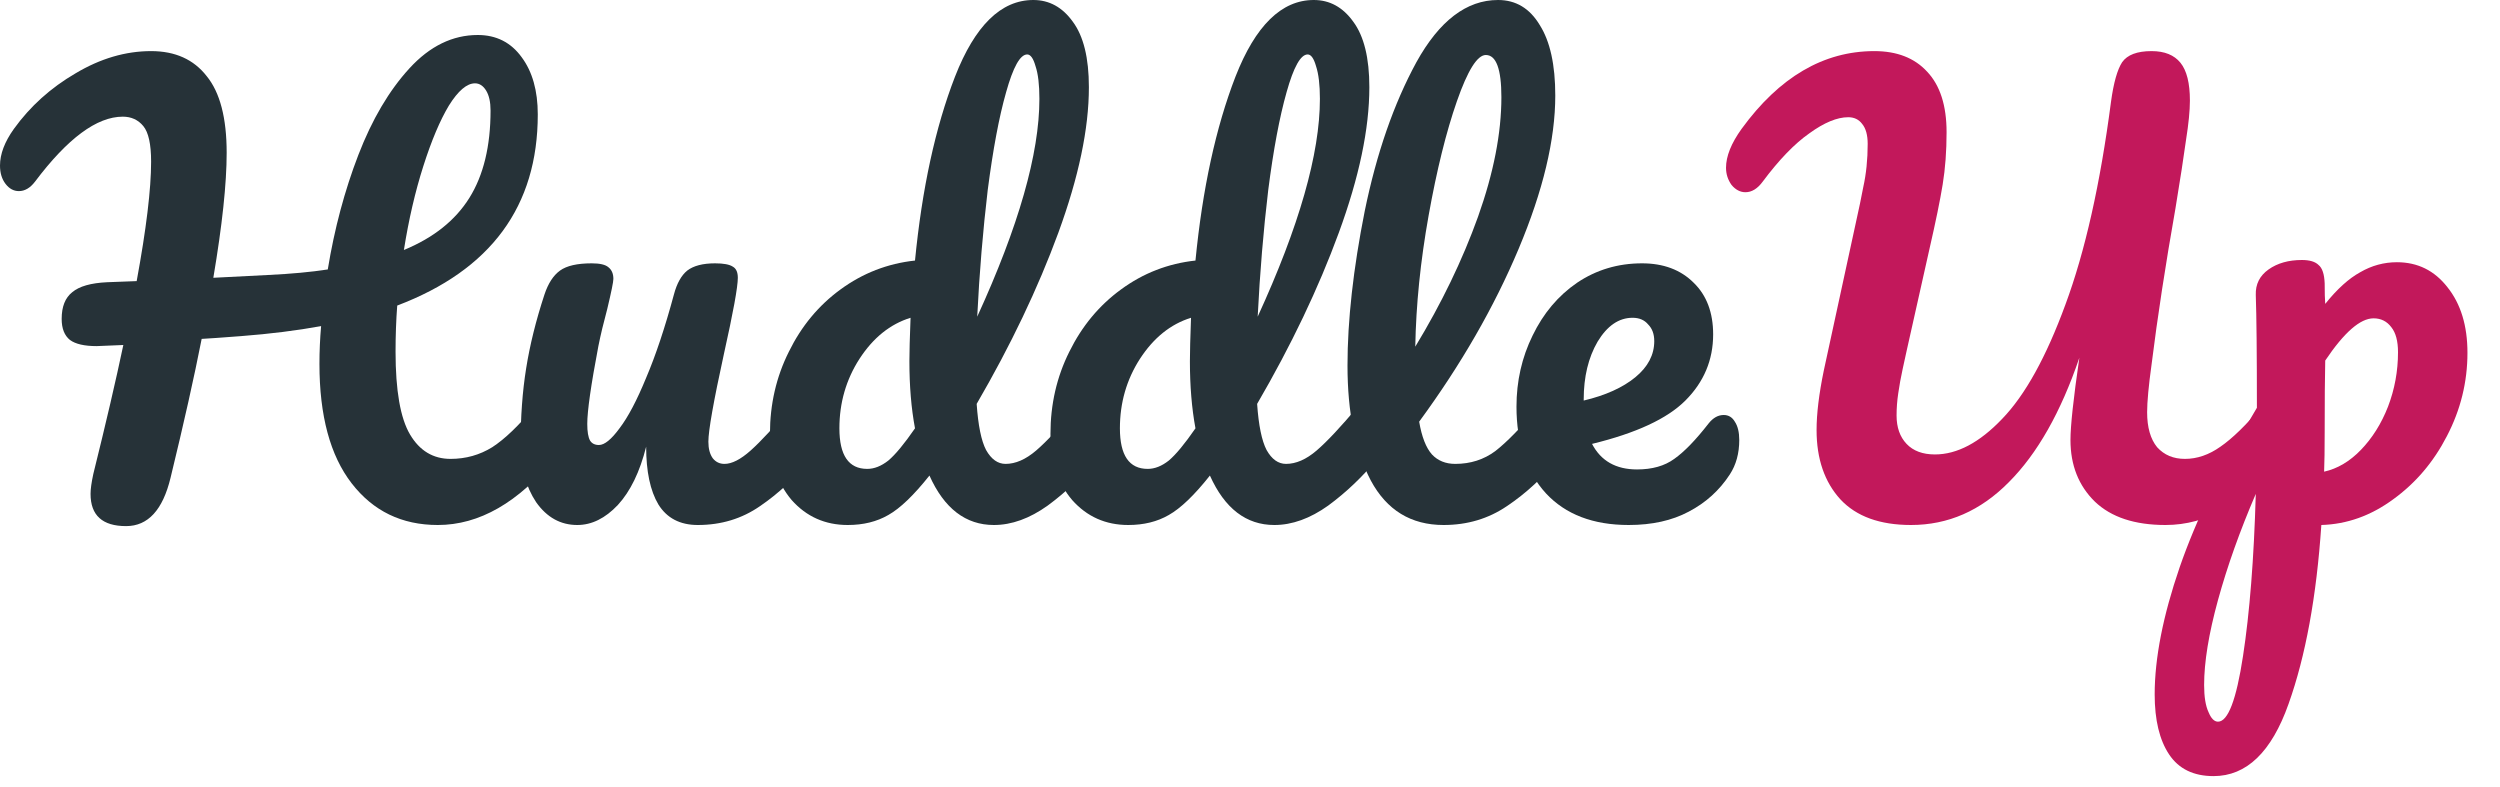 <svg width="54" height="17" viewBox="0 0 54 17" fill="none" xmlns="http://www.w3.org/2000/svg">
  <path d="M11.88 8.604C11.984 8.604 12.064 8.652 12.12 8.748C12.184 8.844 12.216 8.976 12.216 9.144C12.216 9.456 12.14 9.704 11.988 9.888C11.196 10.856 10.352 11.34 9.456 11.34C8.68 11.34 8.06 11.04 7.596 10.44C7.132 9.84 6.9 8.98 6.9 7.86C6.9 7.588 6.912 7.316 6.936 7.044C6.408 7.14 5.832 7.212 5.208 7.26C4.792 7.292 4.508 7.312 4.356 7.32C4.196 8.136 3.972 9.136 3.684 10.32C3.516 11.016 3.196 11.364 2.724 11.364C2.212 11.364 1.956 11.132 1.956 10.668C1.956 10.564 1.976 10.42 2.016 10.236C2.288 9.14 2.504 8.212 2.664 7.452L2.088 7.476C1.824 7.476 1.632 7.432 1.512 7.344C1.392 7.248 1.332 7.096 1.332 6.888C1.332 6.624 1.408 6.432 1.56 6.312C1.712 6.184 1.964 6.112 2.316 6.096L2.952 6.072C3.16 4.944 3.264 4.084 3.264 3.492C3.264 3.116 3.208 2.86 3.096 2.724C2.984 2.588 2.836 2.52 2.652 2.52C2.092 2.52 1.46 2.988 0.756 3.924C0.652 4.06 0.536 4.128 0.408 4.128C0.296 4.128 0.2 4.076 0.12 3.972C0.04 3.868 0 3.736 0 3.576C0 3.328 0.1 3.064 0.3 2.784C0.652 2.296 1.096 1.896 1.632 1.584C2.168 1.264 2.712 1.104 3.264 1.104C3.784 1.104 4.184 1.284 4.464 1.644C4.752 1.996 4.896 2.548 4.896 3.3C4.896 3.964 4.8 4.864 4.608 6L5.784 5.94C6.288 5.916 6.72 5.876 7.08 5.82C7.224 4.94 7.444 4.116 7.74 3.348C8.036 2.58 8.404 1.956 8.844 1.476C9.284 0.996 9.776 0.756 10.32 0.756C10.72 0.756 11.036 0.916 11.268 1.236C11.5 1.548 11.616 1.96 11.616 2.472C11.616 4.456 10.604 5.832 8.58 6.6C8.556 6.92 8.544 7.252 8.544 7.596C8.544 8.436 8.648 9.032 8.856 9.384C9.064 9.736 9.356 9.912 9.732 9.912C10.06 9.912 10.36 9.828 10.632 9.66C10.904 9.484 11.212 9.188 11.556 8.772C11.652 8.66 11.76 8.604 11.88 8.604ZM10.26 1.8C10.084 1.8 9.896 1.96 9.696 2.28C9.504 2.6 9.32 3.036 9.144 3.588C8.968 4.14 8.828 4.744 8.724 5.4C9.364 5.136 9.836 4.76 10.14 4.272C10.444 3.784 10.596 3.156 10.596 2.388C10.596 2.204 10.564 2.06 10.5 1.956C10.436 1.852 10.356 1.8 10.26 1.8Z" fill="#263238" />
  <path d="M12.469 11.34C12.109 11.34 11.813 11.176 11.581 10.848C11.357 10.512 11.245 10.096 11.245 9.6C11.245 9 11.285 8.452 11.365 7.956C11.445 7.452 11.577 6.92 11.761 6.36C11.841 6.12 11.953 5.948 12.097 5.844C12.241 5.74 12.469 5.688 12.781 5.688C12.957 5.688 13.077 5.716 13.141 5.772C13.213 5.828 13.249 5.912 13.249 6.024C13.249 6.088 13.205 6.304 13.117 6.672C13.037 6.968 12.973 7.236 12.925 7.476C12.765 8.316 12.685 8.876 12.685 9.156C12.685 9.324 12.705 9.444 12.745 9.516C12.785 9.58 12.849 9.612 12.937 9.612C13.057 9.612 13.205 9.492 13.381 9.252C13.565 9.012 13.757 8.648 13.957 8.16C14.165 7.672 14.365 7.072 14.557 6.36C14.621 6.12 14.717 5.948 14.845 5.844C14.981 5.74 15.181 5.688 15.445 5.688C15.629 5.688 15.757 5.712 15.829 5.76C15.901 5.8 15.937 5.88 15.937 6C15.937 6.2 15.837 6.748 15.637 7.644C15.413 8.668 15.301 9.3 15.301 9.54C15.301 9.692 15.333 9.812 15.397 9.9C15.461 9.98 15.545 10.02 15.649 10.02C15.809 10.02 15.997 9.924 16.213 9.732C16.437 9.532 16.733 9.212 17.101 8.772C17.197 8.66 17.305 8.604 17.425 8.604C17.529 8.604 17.609 8.652 17.665 8.748C17.729 8.844 17.761 8.976 17.761 9.144C17.761 9.464 17.685 9.712 17.533 9.888C17.189 10.312 16.817 10.66 16.417 10.932C16.025 11.204 15.577 11.34 15.073 11.34C14.689 11.34 14.405 11.192 14.221 10.896C14.045 10.6 13.957 10.184 13.957 9.648C13.821 10.192 13.617 10.612 13.345 10.908C13.073 11.196 12.781 11.34 12.469 11.34Z" fill="#263238" />
  <path d="M23.604 8.604C23.707 8.604 23.788 8.652 23.843 8.748C23.907 8.844 23.939 8.976 23.939 9.144C23.939 9.464 23.863 9.712 23.712 9.888C23.384 10.288 23.023 10.632 22.631 10.92C22.239 11.2 21.852 11.34 21.468 11.34C20.86 11.34 20.395 10.984 20.076 10.272C19.739 10.696 19.444 10.98 19.188 11.124C18.939 11.268 18.648 11.34 18.311 11.34C17.823 11.34 17.419 11.16 17.099 10.8C16.788 10.432 16.631 9.956 16.631 9.372C16.631 8.732 16.767 8.14 17.04 7.596C17.311 7.044 17.683 6.596 18.155 6.252C18.636 5.9 19.172 5.692 19.764 5.628C19.916 4.076 20.203 2.752 20.628 1.656C21.059 0.552 21.623 0 22.32 0C22.663 0 22.948 0.156 23.172 0.468C23.404 0.78 23.52 1.252 23.52 1.884C23.52 2.78 23.299 3.828 22.86 5.028C22.419 6.228 21.831 7.46 21.096 8.724C21.128 9.188 21.195 9.52 21.299 9.72C21.412 9.92 21.552 10.02 21.72 10.02C21.936 10.02 22.155 9.924 22.38 9.732C22.604 9.54 22.904 9.22 23.279 8.772C23.375 8.66 23.483 8.604 23.604 8.604ZM22.188 1.176C22.035 1.176 21.884 1.448 21.732 1.992C21.579 2.528 21.448 3.232 21.335 4.104C21.232 4.976 21.155 5.888 21.108 6.84C22.003 4.888 22.451 3.32 22.451 2.136C22.451 1.832 22.424 1.596 22.367 1.428C22.32 1.26 22.259 1.176 22.188 1.176ZM18.732 10.128C18.884 10.128 19.035 10.068 19.188 9.948C19.34 9.82 19.532 9.588 19.764 9.252C19.683 8.82 19.643 8.336 19.643 7.8C19.643 7.608 19.651 7.296 19.668 6.864C19.227 7 18.86 7.296 18.564 7.752C18.276 8.2 18.131 8.7 18.131 9.252C18.131 9.836 18.331 10.128 18.732 10.128Z" fill="#263238" />
  <path d="M29.662 8.604C29.766 8.604 29.846 8.652 29.902 8.748C29.966 8.844 29.998 8.976 29.998 9.144C29.998 9.464 29.922 9.712 29.77 9.888C29.442 10.288 29.082 10.632 28.69 10.92C28.298 11.2 27.91 11.34 27.526 11.34C26.918 11.34 26.454 10.984 26.134 10.272C25.798 10.696 25.502 10.98 25.246 11.124C24.998 11.268 24.706 11.34 24.37 11.34C23.882 11.34 23.478 11.16 23.158 10.8C22.846 10.432 22.69 9.956 22.69 9.372C22.69 8.732 22.826 8.14 23.098 7.596C23.37 7.044 23.742 6.596 24.214 6.252C24.694 5.9 25.23 5.692 25.822 5.628C25.974 4.076 26.262 2.752 26.686 1.656C27.118 0.552 27.682 0 28.378 0C28.722 0 29.006 0.156 29.23 0.468C29.462 0.78 29.578 1.252 29.578 1.884C29.578 2.78 29.358 3.828 28.918 5.028C28.478 6.228 27.89 7.46 27.154 8.724C27.186 9.188 27.254 9.52 27.358 9.72C27.47 9.92 27.61 10.02 27.778 10.02C27.994 10.02 28.214 9.924 28.438 9.732C28.662 9.54 28.962 9.22 29.338 8.772C29.434 8.66 29.542 8.604 29.662 8.604ZM28.246 1.176C28.094 1.176 27.942 1.448 27.79 1.992C27.638 2.528 27.506 3.232 27.394 4.104C27.29 4.976 27.214 5.888 27.166 6.84C28.062 4.888 28.51 3.32 28.51 2.136C28.51 1.832 28.482 1.596 28.426 1.428C28.378 1.26 28.318 1.176 28.246 1.176ZM24.79 10.128C24.942 10.128 25.094 10.068 25.246 9.948C25.398 9.82 25.59 9.588 25.822 9.252C25.742 8.82 25.702 8.336 25.702 7.8C25.702 7.608 25.71 7.296 25.726 6.864C25.286 7 24.918 7.296 24.622 7.752C24.334 8.2 24.19 8.7 24.19 9.252C24.19 9.836 24.39 10.128 24.79 10.128Z" fill="#263238" />
  <path d="M33.57 8.604C33.674 8.604 33.754 8.652 33.81 8.748C33.874 8.844 33.906 8.976 33.906 9.144C33.906 9.464 33.83 9.712 33.678 9.888C33.334 10.312 32.958 10.66 32.55 10.932C32.15 11.204 31.694 11.34 31.182 11.34C30.478 11.34 29.954 11.02 29.61 10.38C29.274 9.74 29.106 8.912 29.106 7.896C29.106 6.92 29.23 5.808 29.478 4.56C29.734 3.312 30.106 2.24 30.594 1.344C31.09 0.448 31.678 0 32.358 0C32.742 0 33.042 0.18 33.258 0.54C33.482 0.892 33.594 1.4 33.594 2.064C33.594 3.016 33.33 4.12 32.802 5.376C32.274 6.632 31.558 7.876 30.654 9.108C30.71 9.436 30.802 9.672 30.93 9.816C31.058 9.952 31.226 10.02 31.434 10.02C31.762 10.02 32.05 9.928 32.298 9.744C32.546 9.552 32.862 9.228 33.246 8.772C33.342 8.66 33.45 8.604 33.57 8.604ZM32.094 1.188C31.91 1.188 31.702 1.52 31.47 2.184C31.238 2.848 31.034 3.672 30.858 4.656C30.682 5.64 30.586 6.584 30.57 7.488C31.138 6.552 31.59 5.616 31.926 4.68C32.262 3.736 32.43 2.876 32.43 2.1C32.43 1.492 32.318 1.188 32.094 1.188Z" fill="#263238" />
  <path d="M37.232 8.964C37.336 8.964 37.416 9.012 37.472 9.108C37.536 9.204 37.568 9.336 37.568 9.504C37.568 9.792 37.5 10.04 37.364 10.248C37.14 10.592 36.844 10.86 36.476 11.052C36.116 11.244 35.684 11.34 35.18 11.34C34.412 11.34 33.816 11.112 33.392 10.656C32.968 10.192 32.756 9.568 32.756 8.784C32.756 8.232 32.872 7.72 33.104 7.248C33.336 6.768 33.656 6.388 34.064 6.108C34.48 5.828 34.948 5.688 35.468 5.688C35.932 5.688 36.304 5.828 36.584 6.108C36.864 6.38 37.004 6.752 37.004 7.224C37.004 7.776 36.804 8.252 36.404 8.652C36.012 9.044 35.34 9.356 34.388 9.588C34.58 9.956 34.904 10.14 35.36 10.14C35.688 10.14 35.956 10.064 36.164 9.912C36.38 9.76 36.628 9.504 36.908 9.144C37.004 9.024 37.112 8.964 37.232 8.964ZM35.264 6.864C34.968 6.864 34.716 7.036 34.508 7.38C34.308 7.724 34.208 8.14 34.208 8.628V8.652C34.68 8.54 35.052 8.372 35.324 8.148C35.596 7.924 35.732 7.664 35.732 7.368C35.732 7.216 35.688 7.096 35.6 7.008C35.52 6.912 35.408 6.864 35.264 6.864Z" fill="#263238" />
  <path d="M41.278 11.34C40.606 11.34 40.098 11.156 39.754 10.788C39.41 10.412 39.238 9.912 39.238 9.288C39.238 8.936 39.29 8.508 39.394 8.004L40.138 4.572C40.154 4.508 40.19 4.332 40.246 4.044C40.31 3.756 40.342 3.444 40.342 3.108C40.342 2.916 40.302 2.772 40.222 2.676C40.15 2.58 40.05 2.532 39.922 2.532C39.682 2.532 39.402 2.648 39.082 2.88C38.762 3.104 38.426 3.452 38.074 3.924C37.962 4.076 37.838 4.152 37.702 4.152C37.59 4.152 37.49 4.1 37.402 3.996C37.322 3.884 37.282 3.76 37.282 3.624C37.282 3.376 37.394 3.096 37.618 2.784C38.434 1.664 39.39 1.104 40.486 1.104C40.974 1.104 41.354 1.252 41.626 1.548C41.906 1.844 42.046 2.28 42.046 2.856C42.046 3.264 42.018 3.64 41.962 3.984C41.906 4.328 41.81 4.796 41.674 5.388L41.182 7.584C41.166 7.656 41.138 7.784 41.098 7.968C41.058 8.152 41.026 8.328 41.002 8.496C40.978 8.656 40.966 8.816 40.966 8.976C40.966 9.232 41.038 9.436 41.182 9.588C41.326 9.74 41.53 9.816 41.794 9.816C42.274 9.816 42.758 9.56 43.246 9.048C43.742 8.536 44.198 7.712 44.614 6.576C45.038 5.432 45.366 3.972 45.598 2.196C45.654 1.788 45.734 1.504 45.838 1.344C45.95 1.184 46.162 1.104 46.474 1.104C46.754 1.104 46.962 1.188 47.098 1.356C47.234 1.524 47.302 1.796 47.302 2.172C47.302 2.388 47.274 2.672 47.218 3.024C47.17 3.376 47.094 3.868 46.99 4.5C46.774 5.724 46.602 6.848 46.474 7.872C46.41 8.336 46.378 8.68 46.378 8.904C46.378 9.232 46.45 9.484 46.594 9.66C46.746 9.828 46.946 9.912 47.194 9.912C47.458 9.912 47.714 9.824 47.962 9.648C48.218 9.472 48.518 9.18 48.862 8.772C48.958 8.66 49.066 8.604 49.186 8.604C49.29 8.604 49.37 8.652 49.426 8.748C49.49 8.844 49.522 8.976 49.522 9.144C49.522 9.456 49.446 9.704 49.294 9.888C48.878 10.392 48.466 10.76 48.058 10.992C47.65 11.224 47.222 11.34 46.774 11.34C46.11 11.34 45.602 11.172 45.25 10.836C44.898 10.492 44.722 10.048 44.722 9.504C44.722 9.2 44.786 8.608 44.914 7.728C44.514 8.904 44.006 9.8 43.39 10.416C42.782 11.032 42.078 11.34 41.278 11.34Z" fill="#C2185B" />
  <path d="M53.297 7.62C53.297 8.252 53.149 8.852 52.853 9.42C52.565 9.98 52.177 10.436 51.689 10.788C51.209 11.14 50.693 11.324 50.141 11.34C50.037 12.884 49.801 14.172 49.433 15.204C49.065 16.244 48.525 16.764 47.813 16.764C47.381 16.764 47.061 16.608 46.853 16.296C46.645 15.984 46.541 15.552 46.541 15C46.541 14.216 46.721 13.3 47.081 12.252C47.441 11.212 47.997 10.064 48.749 8.808C48.749 7.64 48.741 6.828 48.725 6.372C48.717 6.14 48.809 5.956 49.001 5.82C49.193 5.684 49.433 5.616 49.721 5.616C49.889 5.616 50.009 5.652 50.081 5.724C50.161 5.788 50.205 5.92 50.213 6.12C50.213 6.32 50.217 6.468 50.225 6.564C50.481 6.244 50.733 6.016 50.981 5.88C51.229 5.736 51.493 5.664 51.773 5.664C52.221 5.664 52.585 5.844 52.865 6.204C53.153 6.564 53.297 7.036 53.297 7.62ZM50.201 10.188C50.489 10.124 50.753 9.968 50.993 9.72C51.241 9.464 51.437 9.152 51.581 8.784C51.725 8.408 51.797 8.016 51.797 7.608C51.797 7.368 51.749 7.188 51.653 7.068C51.557 6.94 51.429 6.876 51.269 6.876C50.981 6.876 50.633 7.18 50.225 7.788C50.217 8.14 50.213 8.656 50.213 9.336C50.213 9.704 50.209 9.988 50.201 10.188ZM47.909 15.588C48.125 15.588 48.305 15.116 48.449 14.172C48.593 13.236 48.685 12.068 48.725 10.668C48.381 11.468 48.109 12.232 47.909 12.96C47.709 13.688 47.609 14.3 47.609 14.796C47.609 15.052 47.641 15.248 47.705 15.384C47.761 15.52 47.829 15.588 47.909 15.588Z" fill="#C2185B" />
</svg>
